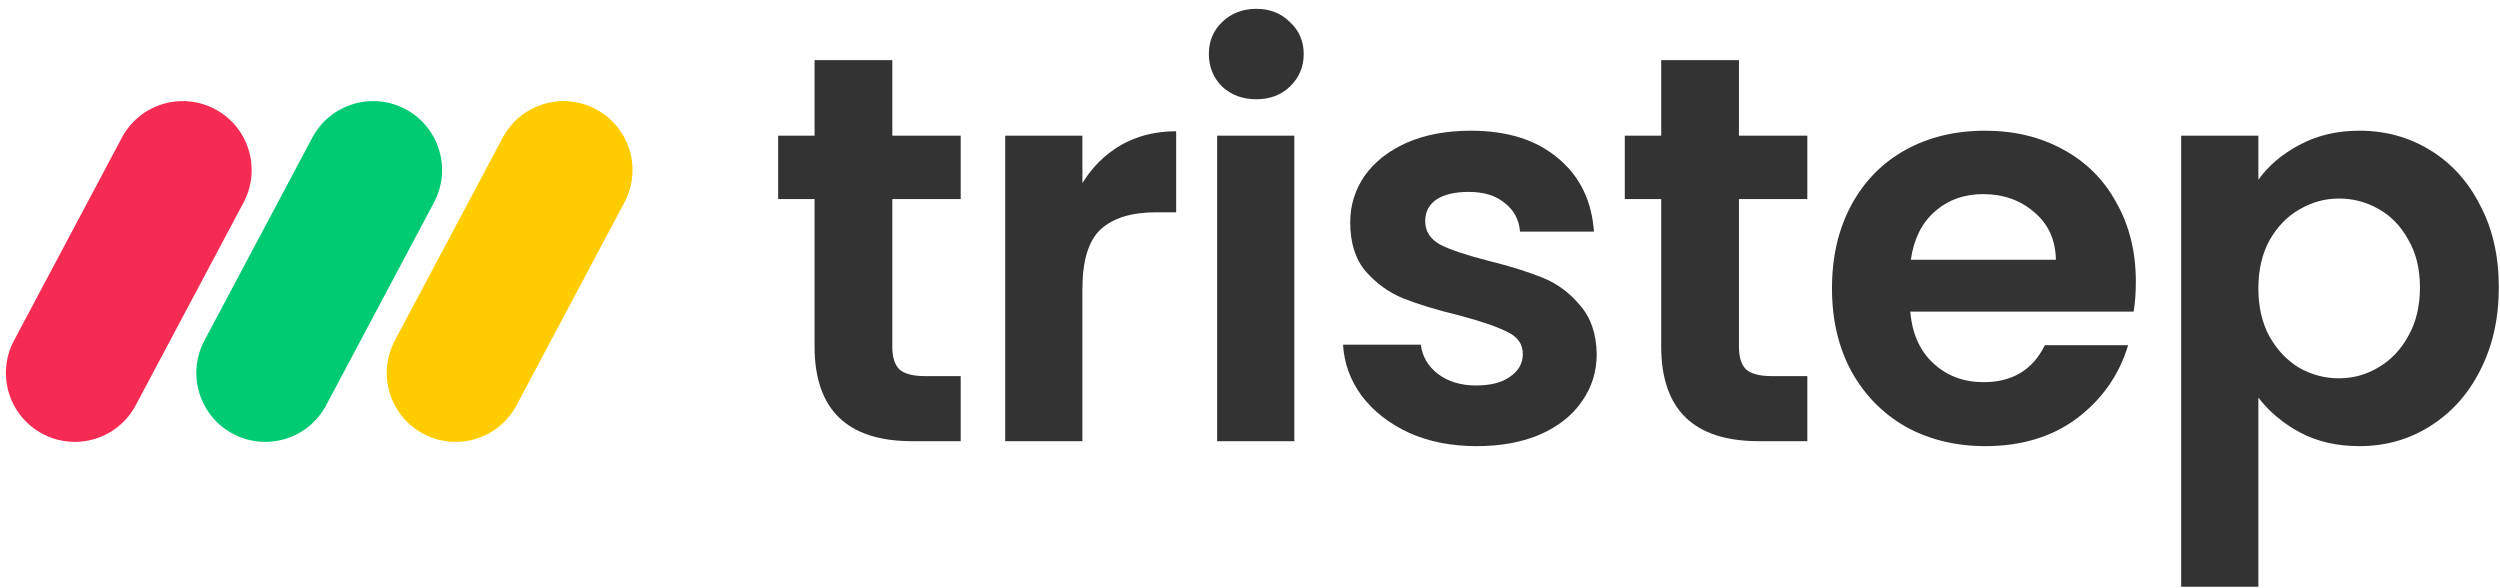 <svg width="272" height="64" viewBox="0 0 272 64" fill="none" xmlns="http://www.w3.org/2000/svg">
<path d="M4.622 47.197C0.965 45.253 -0.424 40.711 1.521 37.054L13.258 14.98C15.202 11.323 19.744 9.935 23.401 11.879C27.058 13.824 28.447 18.365 26.502 22.023L14.765 44.096C12.821 47.754 8.279 49.142 4.622 47.197Z" fill="#F62B54"/>
<path d="M25.34 47.197C21.683 45.253 20.294 40.711 22.239 37.054L33.975 14.98C35.92 11.323 40.461 9.935 44.119 11.879C47.776 13.824 49.164 18.365 47.22 22.023L35.483 44.096C33.538 47.754 28.997 49.142 25.34 47.197Z" fill="#00CA72"/>
<path d="M46.058 47.197C42.4 45.253 41.012 40.711 42.956 37.054L54.693 14.98C56.638 11.323 61.179 9.935 64.837 11.879C68.494 13.824 69.882 18.365 67.938 22.023L56.201 44.096C54.256 47.754 49.715 49.142 46.058 47.197Z" fill="#FFCC00"/>
<path d="M97.084 21.66V37.74C97.084 38.86 97.344 39.68 97.864 40.2C98.424 40.68 99.344 40.92 100.624 40.92H104.524V48H99.244C92.164 48 88.624 44.56 88.624 37.68V21.66H84.664V14.76H88.624V6.54H97.084V14.76H104.524V21.66H97.084Z" fill="#333333"/>
<path d="M117.766 19.92C118.846 18.16 120.246 16.78 121.966 15.78C123.726 14.78 125.726 14.28 127.966 14.28V23.1H125.746C123.106 23.1 121.106 23.72 119.746 24.96C118.426 26.2 117.766 28.36 117.766 31.44V48H109.366V14.76H117.766V19.92Z" fill="#333333"/>
<path d="M136.684 10.8C135.204 10.8 133.964 10.34 132.964 9.42C132.004 8.46 131.524 7.28 131.524 5.88C131.524 4.48 132.004 3.32 132.964 2.4C133.964 1.44 135.204 0.96 136.684 0.96C138.164 0.96 139.384 1.44 140.344 2.4C141.344 3.32 141.844 4.48 141.844 5.88C141.844 7.28 141.344 8.46 140.344 9.42C139.384 10.34 138.164 10.8 136.684 10.8ZM140.824 14.76V48H132.424V14.76H140.824Z" fill="#333333"/>
<path d="M160.643 48.54C157.923 48.54 155.483 48.06 153.323 47.1C151.163 46.1 149.443 44.76 148.163 43.08C146.923 41.4 146.243 39.54 146.123 37.5H154.583C154.743 38.78 155.363 39.84 156.443 40.68C157.563 41.52 158.943 41.94 160.583 41.94C162.183 41.94 163.423 41.62 164.303 40.98C165.223 40.34 165.683 39.52 165.683 38.52C165.683 37.44 165.123 36.64 164.003 36.12C162.923 35.56 161.183 34.96 158.783 34.32C156.303 33.72 154.263 33.1 152.663 32.46C151.103 31.82 149.743 30.84 148.583 29.52C147.463 28.2 146.903 26.42 146.903 24.18C146.903 22.34 147.423 20.66 148.463 19.14C149.543 17.62 151.063 16.42 153.023 15.54C155.023 14.66 157.363 14.22 160.043 14.22C164.003 14.22 167.163 15.22 169.523 17.22C171.883 19.18 173.183 21.84 173.423 25.2H165.383C165.263 23.88 164.703 22.84 163.703 22.08C162.743 21.28 161.443 20.88 159.803 20.88C158.283 20.88 157.103 21.16 156.263 21.72C155.463 22.28 155.063 23.06 155.063 24.06C155.063 25.18 155.623 26.04 156.743 26.64C157.863 27.2 159.603 27.78 161.963 28.38C164.363 28.98 166.343 29.6 167.903 30.24C169.463 30.88 170.803 31.88 171.923 33.24C173.083 34.56 173.683 36.32 173.723 38.52C173.723 40.44 173.183 42.16 172.103 43.68C171.063 45.2 169.543 46.4 167.543 47.28C165.583 48.12 163.283 48.54 160.643 48.54Z" fill="#333333"/>
<path d="M189.198 21.66V37.74C189.198 38.86 189.458 39.68 189.978 40.2C190.538 40.68 191.458 40.92 192.738 40.92H196.638V48H191.358C184.278 48 180.738 44.56 180.738 37.68V21.66H176.778V14.76H180.738V6.54H189.198V14.76H196.638V21.66H189.198Z" fill="#333333"/>
<path d="M232.38 30.66C232.38 31.86 232.3 32.94 232.14 33.9H207.84C208.04 36.3 208.88 38.18 210.36 39.54C211.84 40.9 213.66 41.58 215.82 41.58C218.94 41.58 221.16 40.24 222.48 37.56H231.54C230.58 40.76 228.74 43.4 226.02 45.48C223.3 47.52 219.96 48.54 216 48.54C212.8 48.54 209.92 47.84 207.36 46.44C204.84 45 202.86 42.98 201.42 40.38C200.02 37.78 199.32 34.78 199.32 31.38C199.32 27.94 200.02 24.92 201.42 22.32C202.82 19.72 204.78 17.72 207.3 16.32C209.82 14.92 212.72 14.22 216 14.22C219.16 14.22 221.98 14.9 224.46 16.26C226.98 17.62 228.92 19.56 230.28 22.08C231.68 24.56 232.38 27.42 232.38 30.66ZM223.68 28.26C223.64 26.1 222.86 24.38 221.34 23.1C219.82 21.78 217.96 21.12 215.76 21.12C213.68 21.12 211.92 21.76 210.48 23.04C209.08 24.28 208.22 26.02 207.9 28.26H223.68Z" fill="#333333"/>
<path d="M245.711 19.56C246.791 18.04 248.271 16.78 250.151 15.78C252.071 14.74 254.251 14.22 256.691 14.22C259.531 14.22 262.091 14.92 264.371 16.32C266.691 17.72 268.511 19.72 269.831 22.32C271.191 24.88 271.871 27.86 271.871 31.26C271.871 34.66 271.191 37.68 269.831 40.32C268.511 42.92 266.691 44.94 264.371 46.38C262.091 47.82 259.531 48.54 256.691 48.54C254.251 48.54 252.091 48.04 250.211 47.04C248.371 46.04 246.871 44.78 245.711 43.26V63.84H237.311V14.76H245.711V19.56ZM263.291 31.26C263.291 29.26 262.871 27.54 262.031 26.1C261.231 24.62 260.151 23.5 258.791 22.74C257.471 21.98 256.031 21.6 254.471 21.6C252.951 21.6 251.511 22 250.151 22.8C248.831 23.56 247.751 24.68 246.911 26.16C246.111 27.64 245.711 29.38 245.711 31.38C245.711 33.38 246.111 35.12 246.911 36.6C247.751 38.08 248.831 39.22 250.151 40.02C251.511 40.78 252.951 41.16 254.471 41.16C256.031 41.16 257.471 40.76 258.791 39.96C260.151 39.16 261.231 38.02 262.031 36.54C262.871 35.06 263.291 33.3 263.291 31.26Z" fill="#333333"/>
</svg>
